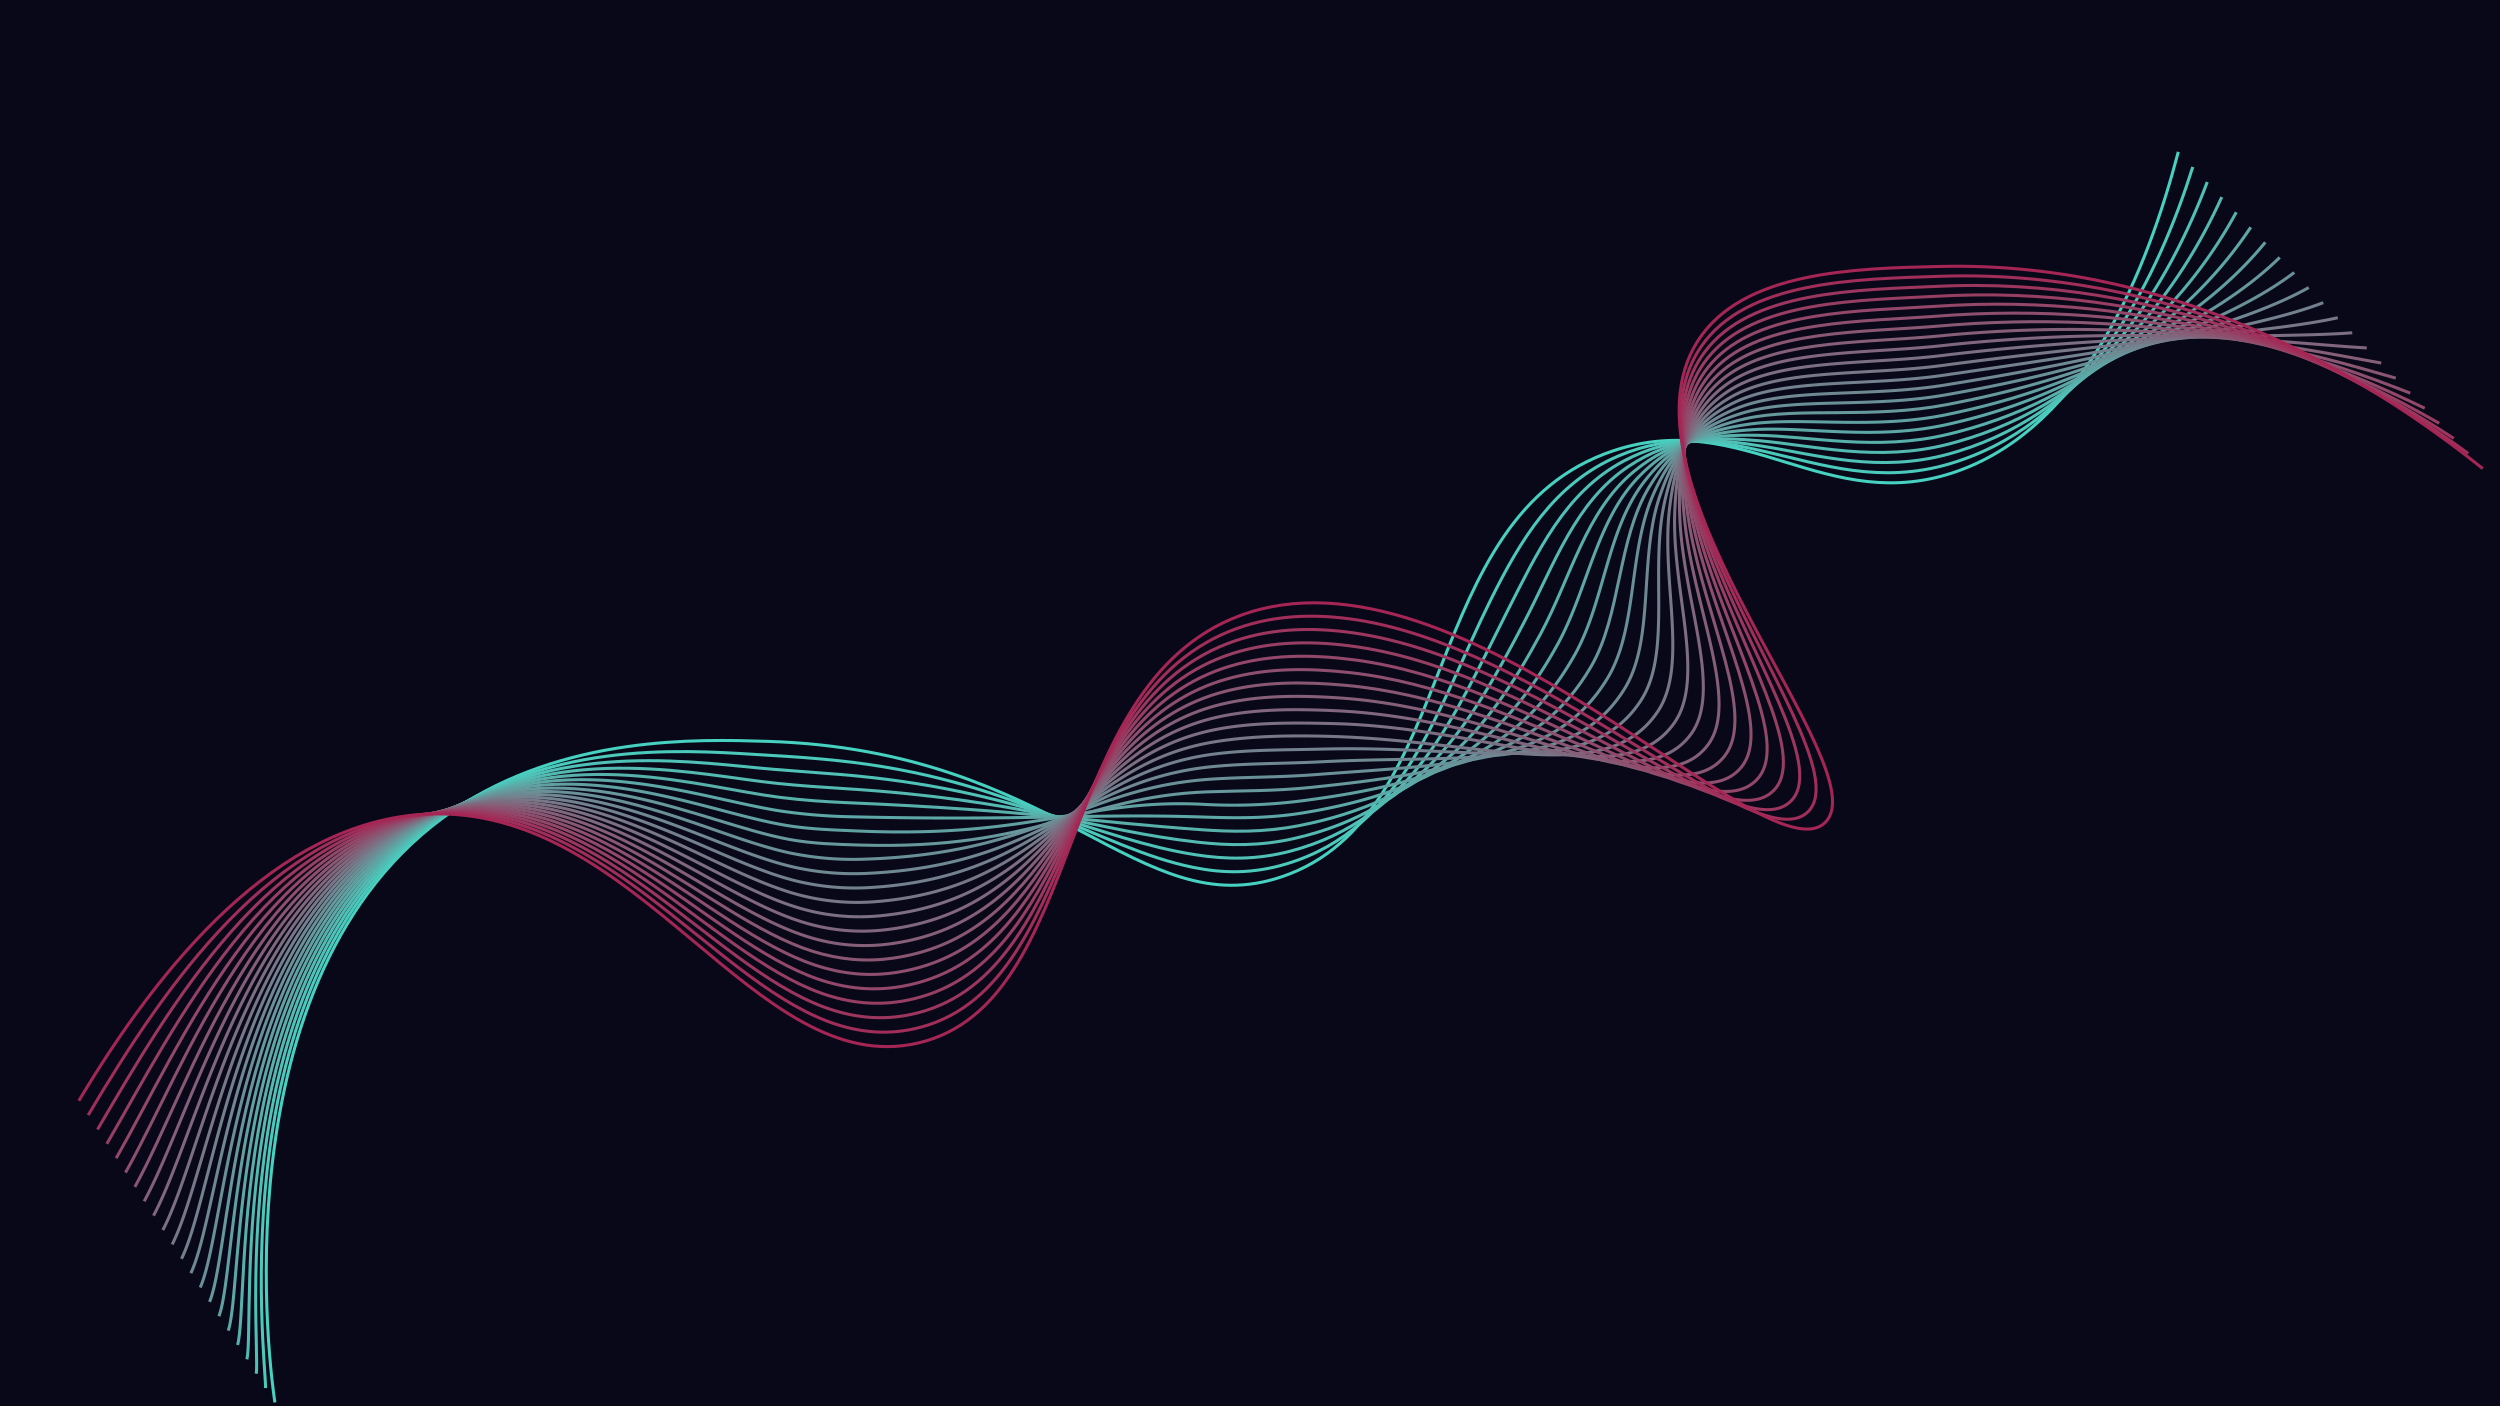 <svg xmlns="http://www.w3.org/2000/svg" viewBox="0 0 3278.02 1843.89"><defs><style>.cls-1{fill:#080819;stroke:#1d1d1b;}.cls-1,.cls-10,.cls-11,.cls-12,.cls-13,.cls-14,.cls-15,.cls-16,.cls-17,.cls-18,.cls-19,.cls-2,.cls-20,.cls-21,.cls-22,.cls-23,.cls-3,.cls-4,.cls-5,.cls-6,.cls-7,.cls-8,.cls-9{stroke-miterlimit:10;}.cls-10,.cls-11,.cls-12,.cls-13,.cls-14,.cls-15,.cls-16,.cls-17,.cls-18,.cls-19,.cls-2,.cls-20,.cls-21,.cls-22,.cls-23,.cls-3,.cls-4,.cls-5,.cls-6,.cls-7,.cls-8,.cls-9{fill:none;stroke-width:4px;}.cls-2{stroke:#46d1c0;}.cls-3{stroke:#4bc9bb;}.cls-4{stroke:#4fc1b6;}.cls-5{stroke:#54b9b1;}.cls-6{stroke:#58b0ab;}.cls-7{stroke:#5da8a6;}.cls-8{stroke:#61a0a1;}.cls-9{stroke:#66989c;}.cls-10{stroke:#6a9097;}.cls-11{stroke:#6f8892;}.cls-12{stroke:#73808d;}.cls-13{stroke:#787787;}.cls-14{stroke:#7c6f82;}.cls-15{stroke:#81677d;}.cls-16{stroke:#855f78;}.cls-17{stroke:#8a5773;}.cls-18{stroke:#8e4f6e;}.cls-19{stroke:#934769;}.cls-20{stroke:#973e63;}.cls-21{stroke:#9c365e;}.cls-22{stroke:#a02e59;}.cls-23{stroke:#a52654;}</style></defs><g id="Warstwa_6" data-name="Warstwa 6"><rect class="cls-1" x="-31.31" y="-43.63" width="3351.06" height="1911.92"/></g><g id="Warstwa_3" data-name="Warstwa 3"><path class="cls-2" d="M360.46,1838.91c-4.32-27.4-81.29-561.61,233.64-776.1C739.57,963.73,915.25,969.23,1007,972.1c381.44,11.95,485.23,241.5,674.06,177.39,235.64-80,176.32-472.2,434.35-558.44,171.52-57.33,280,88.46,452.57,26.29,168-60.52,247.67-264.37,288.24-418.27"/><path class="cls-3" d="M348.21,1820.07c1-34.62-66.95-555.23,244.19-757,148.49-96.32,323.45-78,418.46-72.58,29.28,1.66,57.13,3.72,83.68,6.42,237.45,24.19,346.17,115.28,469.88,140.38,39.16,8,78.46,8.65,122.13-4.49,156.29-47,197.77-204.36,267.73-345.6,39.29-78.94,83-153.33,167.81-189.31,71-30.14,131.21-20,193.76-5.46,73.49,16.87,149.68,42.75,240.6,15.7q5.55-1.64,11.19-3.53c174.93-58.16,262.81-244,307.55-385.71"/><path class="cls-4" d="M336,1801.23c6.28-41.83-52.3-548.58,254.72-738,151.64-93.55,325.75-62.4,424.06-54.46,29.68,2.4,58,4.38,85.29,6.6,236.75,19.26,337.67,85.13,467.42,105.36,40,6.23,80.14,7,124.61-4.73,161.24-42.59,214.51-177,284.15-314.3,39.47-77.08,75.13-155.89,152.58-197.07,64.72-34.42,120.71-29.36,182.55-19.51,72.71,11.59,152.41,35.56,244.53,10,3.79-1,7.61-2.18,11.46-3.36C2749.27,536,2845.28,368.08,2894.2,238.62"/><path class="cls-5" d="M323.73,1782.4c11.57-49.06-37.34-541.66,265.25-718.92,154.91-90.74,328-46.88,429.67-36.34,30.06,3.12,59,5.07,86.9,6.79,236,14.49,329.06,55.11,465,70.34,40.74,4.56,81.84,5.41,127.1-5,166.22-38.09,230.87-149.89,300.56-283C2037.61,741,2065.27,658,2135.51,611.46c58.33-38.61,110.24-38.83,171.34-33.55,72,6.21,155.19,28.53,248.46,4.31,3.88-1,7.79-2.09,11.73-3.2,189-53.31,293.08-203.39,346.16-320.62"/><path class="cls-6" d="M311.48,1763.56c16.87-56.28-22.08-534.45,275.79-699.85,158.29-87.89,330.32-31.4,435.27-18.22,30.44,3.83,59.88,5.76,88.51,7,235.19,9.88,320.4,25.22,462.5,35.32,41.49,3,83.53,3.83,129.58-5.19,171.25-33.55,247.5-122.63,317-251.71,39.57-73.53,59-160.66,122.12-212.61,51.87-42.67,99.79-48.3,160.13-47.59,71.22.83,158,21.52,252.39-1.39,4-1,8-2,12-3,196-50.8,308.21-183.06,365.47-288.07"/><path class="cls-7" d="M299.24,1744.72c22.17-63.49-6.56-526.94,286.33-680.79,161.77-85,332.59-16,440.87-.09a734.6,734.6,0,0,0,90.12,7.14c234.36,5.4,311.67-4.54,460,.3,42.23,1.38,85.25,2.25,132.07-5.43C1885,1036.91,1972.8,970.5,2042,845.44c39.7-71.71,50.81-162.79,106.89-220.37,45.38-46.59,89.34-57.79,148.92-61.65,70.5-4.56,160.76,14.54,256.32-7.08q6.1-1.38,12.27-2.86c203.13-48.24,323.35-162.74,384.78-255.52"/><path class="cls-8" d="M287,1725.89c27.47-70.72,9.23-519.13,296.87-661.73,165.38-82,334.87-.56,446.48,18,31.2,5.2,61.7,6,91.72,7.33,233.28,10.61,303.16-43.22,457.57-34.72a710.15,710.15,0,0,0,134.55-5.67C1895.57,1024.85,1995,981.05,2064,860c39.84-69.89,42.63-164.71,91.66-228.13,38.91-50.33,78.9-67.28,137.71-75.69,69.78-10,163.55,7.56,260.25-12.78,4.16-.87,8.34-1.78,12.54-2.69,210.24-45.62,338.48-142.41,404.09-223"/><path class="cls-9" d="M274.75,1707.05c32.76-77.93,25.24-511,307.4-642.67,169.1-78.9,337.16,14.81,452.08,36.15,31.59,5.87,62.59,6.58,93.33,7.51,232.58,7,294.16-63.69,455.11-69.75,43.69-1.64,88.69-.83,137-5.9,186.49-19.54,297.47-40.79,366.21-157.82,40-68.07,34.54-166.43,76.43-235.89,32.52-53.92,68.46-76.8,126.5-89.74,69.07-15.4,166.35.59,264.19-18.47,4.25-.83,8.51-1.69,12.8-2.54,217.36-42.95,353.62-122.08,423.4-190.41"/><path class="cls-10" d="M262.51,1688.21c38.05-85.15,41.48-502.58,317.93-623.6,172.92-75.7,339.45,30.13,457.69,54.27a407.56,407.56,0,0,0,94.94,7.68c231.79-7.24,285.39-93.07,452.65-104.76,44.41-3.1,90.41-2.35,139.52-6.14,191.6-14.74,314.15-13.5,382.62-126.52,40.14-66.24,26.59-168,61.2-243.66,26.24-57.37,58-86.32,115.29-103.78,68.36-20.84,169.16-6.36,268.12-24.17l13.07-2.37C2790,474.92,2934.3,413.41,3008.25,357.3"/><path class="cls-11" d="M250.26,1669.38c43.35-92.37,57.91-493.83,328.48-604.55,176.84-72.36,341.74,45.43,463.29,72.4a361.65,361.65,0,0,0,96.54,7.86c230.93-11.22,276.64-122.35,450.19-139.78,45.14-4.54,92.14-3.86,142-6.37,196.71-9.9,330.84,13.79,399-95.23,40.3-64.42,18.83-169.48,46-251.42,20.12-60.75,47.58-95.87,104.08-117.83,67.64-26.3,172-13.29,272.05-29.87,4.43-.73,8.88-1.48,13.34-2.2,231.64-37.48,383.89-81.43,462-125.31"/><path class="cls-12" d="M238,1650.54c48.65-99.59,74.51-484.77,339-585.48,180.86-68.87,344,60.7,468.89,90.51a326.52,326.52,0,0,0,98.15,8c230.07-15.1,267.91-151.52,447.73-174.8,45.88-5.94,93.87-5.36,144.5-6.61,201.83-5,347.55,41.09,415.44-63.93,40.47-62.59,11.27-170.92,30.74-259.19,14.14-64.1,37.14-105.42,92.86-131.87,66.93-31.78,174.78-20.22,276-35.56,4.53-.69,9.06-1.38,13.61-2,238.79-34.67,399-61.1,481.32-92.76"/><path class="cls-13" d="M225.77,1631.7c54-106.81,91.26-475.39,349.55-566.42,185-65.18,346.35,75.94,474.5,108.64a300.07,300.07,0,0,0,99.76,8.23c229.21-18.89,259.2-180.6,445.26-209.83,46.62-7.32,95.62-8.18,147-6.84,206.88,5.41,364.29,68.4,431.86-32.63,40.64-60.76,3.9-172.38,15.51-267,8.29-67.48,26.69-115,81.65-145.92,66.2-37.26,177.59-27.12,279.92-41.25q6.93-1,13.88-1.87c246-31.83,414.16-40.78,500.63-60.22"/><path class="cls-14" d="M213.53,1612.86c59.24-114,108.12-465.71,360.08-547.35,189.16-61.3,348.68,91.14,480.11,126.76a278.39,278.39,0,0,0,101.36,8.4c228.37-22.57,250.53-209.58,442.81-244.84,47.36-8.69,97.32-8.3,149.46-7.08,212.05,5,381,95.72,448.27-1.33,40.83-58.92-3.32-173.92.28-274.72,2.53-70.92,16.23-124.55,70.44-160,65.47-42.76,180.41-34,283.85-47,4.72-.58,9.43-1.16,14.15-1.7,253.1-28.94,429.3-20.45,519.94-27.67"/><path class="cls-15" d="M201.29,1594c64.53-121.25,125.08-455.73,370.62-528.3,193.41-57.16,351,106.33,485.7,144.88a260.86,260.86,0,0,0,103,8.59c227.53-26.18,241.88-238.49,440.34-279.86,48.12-10,99-9.76,152-7.32,217.15,10,397.79,123,464.69,30,41-57.07-10.43-175.54-15-282.49-3.15-74.41,5.76-134.13,59.23-174,64.72-48.26,183.22-40.9,287.78-52.64,4.81-.54,9.61-1.07,14.42-1.55,260.26-26,444.43-.12,539.25,4.89"/><path class="cls-16" d="M189,1575.19c69.84-128.46,142.1-445.44,381.16-509.23,197.73-52.77,353.34,121.49,491.31,163a246.4,246.4,0,0,0,104.58,8.77C1392.82,1208,1399.37,970.4,1604,922.84c48.89-11.36,100.77-11.2,154.44-7.54,222.24,15.12,414.56,150.38,481.1,61.25,41.22-55.21-17.45-177.24-30.19-290.24-8.79-78-4.72-143.71,48-188.06,63.95-53.77,186-47.78,291.72-58.34,4.89-.49,9.79-1,14.68-1.38,267.42-23,459.57,20.21,558.55,37.44"/><path class="cls-17" d="M176.8,1556.35c75.13-135.68,159.15-434.86,391.69-490.17,202.1-48.06,355.7,136.63,496.92,181.13,34.72,10.94,69.79,14.29,106.18,8.94,226-33.17,224.72-296.09,435.42-349.9,49.66-12.68,102.49-12.64,156.92-7.78,227.32,20.27,431.36,177.73,497.52,92.55,41.43-53.35-24.43-179-45.42-298-14.4-81.62-15.21-153.29,36.81-202.1,63.18-59.29,188.84-54.64,295.65-64,5-.43,10-.85,15-1.21,274.57-20,474.7,40.53,577.86,70"/><path class="cls-18" d="M164.55,1537.52c80.43-142.91,176.2-424,402.23-471.11,206.5-43,358.06,151.74,502.52,199.24,35.13,11.55,70.71,15.16,107.8,9.13,225.18-36.57,216.19-324.79,433-384.92,50.44-14,104.19-14.07,159.4-8,232.38,25.45,448.17,205.1,513.93,123.85,41.66-51.48-31.38-180.93-60.65-305.77-20-85.32-25.71-162.88,25.6-216.16C2310.74,419,2440,422.27,2547.92,414q7.62-.59,15.22-1.05c281.72-17,489.84,60.86,597.17,102.54"/><path class="cls-19" d="M152.31,1518.68c85.72-150.12,193.21-412.87,412.77-452C776,1029,925.51,1233.48,1073.2,1284c35.53,12.15,71.62,16,109.4,9.31,224.45-39.91,207.7-353.45,430.5-419.95,51.24-15.29,105.9-15.48,161.89-8.25,237.42,30.67,465,232.49,530.34,155.15,41.9-49.6-38.32-182.89-75.87-313.54-25.61-89.07-36.22-172.45,14.38-230.2,61.61-70.3,194.46-68.34,303.51-75.42q7.76-.5,15.49-.88c288.86-14,505,81.18,616.48,135.09"/><path class="cls-20" d="M140.07,1499.84c91-157.34,210.16-401.48,423.3-433,215.29-31.82,362.82,181.92,513.73,235.49,35.94,12.75,72.54,16.91,111,9.49,223.75-43.2,199.26-382,428-455,52-16.59,107.61-16.9,164.38-8.49,242.44,35.93,481.84,259.9,546.75,186.45,42.15-47.7-45.27-184.9-91.1-321.31-31.21-92.85-46.73-182,3.17-244.24,60.81-75.81,197.27-75.18,307.44-81.12q7.91-.42,15.76-.71c296-10.86,520.11,101.51,635.79,167.64"/><path class="cls-21" d="M127.82,1481c96.32-164.56,227-389.85,433.84-413.92,219.65-25.57,365.22,197,519.33,253.6,36.35,13.36,73.48,17.82,112.62,9.67,223.07-46.42,190.84-410.6,425.57-490,52.85-17.87,109.31-18.31,166.87-8.72,247.44,41.21,498.69,287.32,563.16,217.74,42.42-45.79-52.22-187-106.33-329.07-36.82-96.69-57.33-191.68-8-258.29,59.89-81.4,200.09-81.8,311.37-86.81,5.36-.22,10.71-.42,16-.56,303.13-7.73,535.25,121.85,655.1,200.19"/><path class="cls-22" d="M115.58,1462.17c101.61-171.78,243.7-378,444.37-394.86,223.93-18.83,367.72,211.79,524.94,271.73,36.78,13.9,74.41,18.73,114.22,9.85,222.43-49.61,182.48-439.12,423.12-525,53.66-19.15,111-19.61,169.34-9,252.36,46.94,515.58,314.78,579.58,249,42.69-43.86-59.19-189.07-121.56-336.84-42.44-100.54-67.81-201.21-19.25-272.33,59.14-86.86,202.89-88.72,315.31-92.51q8.17-.26,16.29-.39c310.26-4.23,550.38,142.17,674.4,232.74"/><path class="cls-23" d="M103.33,1443.33c106.91-179,260.22-365.9,454.92-375.79,280.94-14.28,431.18,351,646.37,299.88,221.82-52.75,174.13-467.61,420.65-560C1917,698,2315,1154.69,2393.09,1078.54c72.24-70.43-285.32-444.27-167.25-631,58.38-92.31,205.69-95.63,319.24-98.2,325.3-7.33,579.86,160.49,710.27,265.07"/></g></svg>